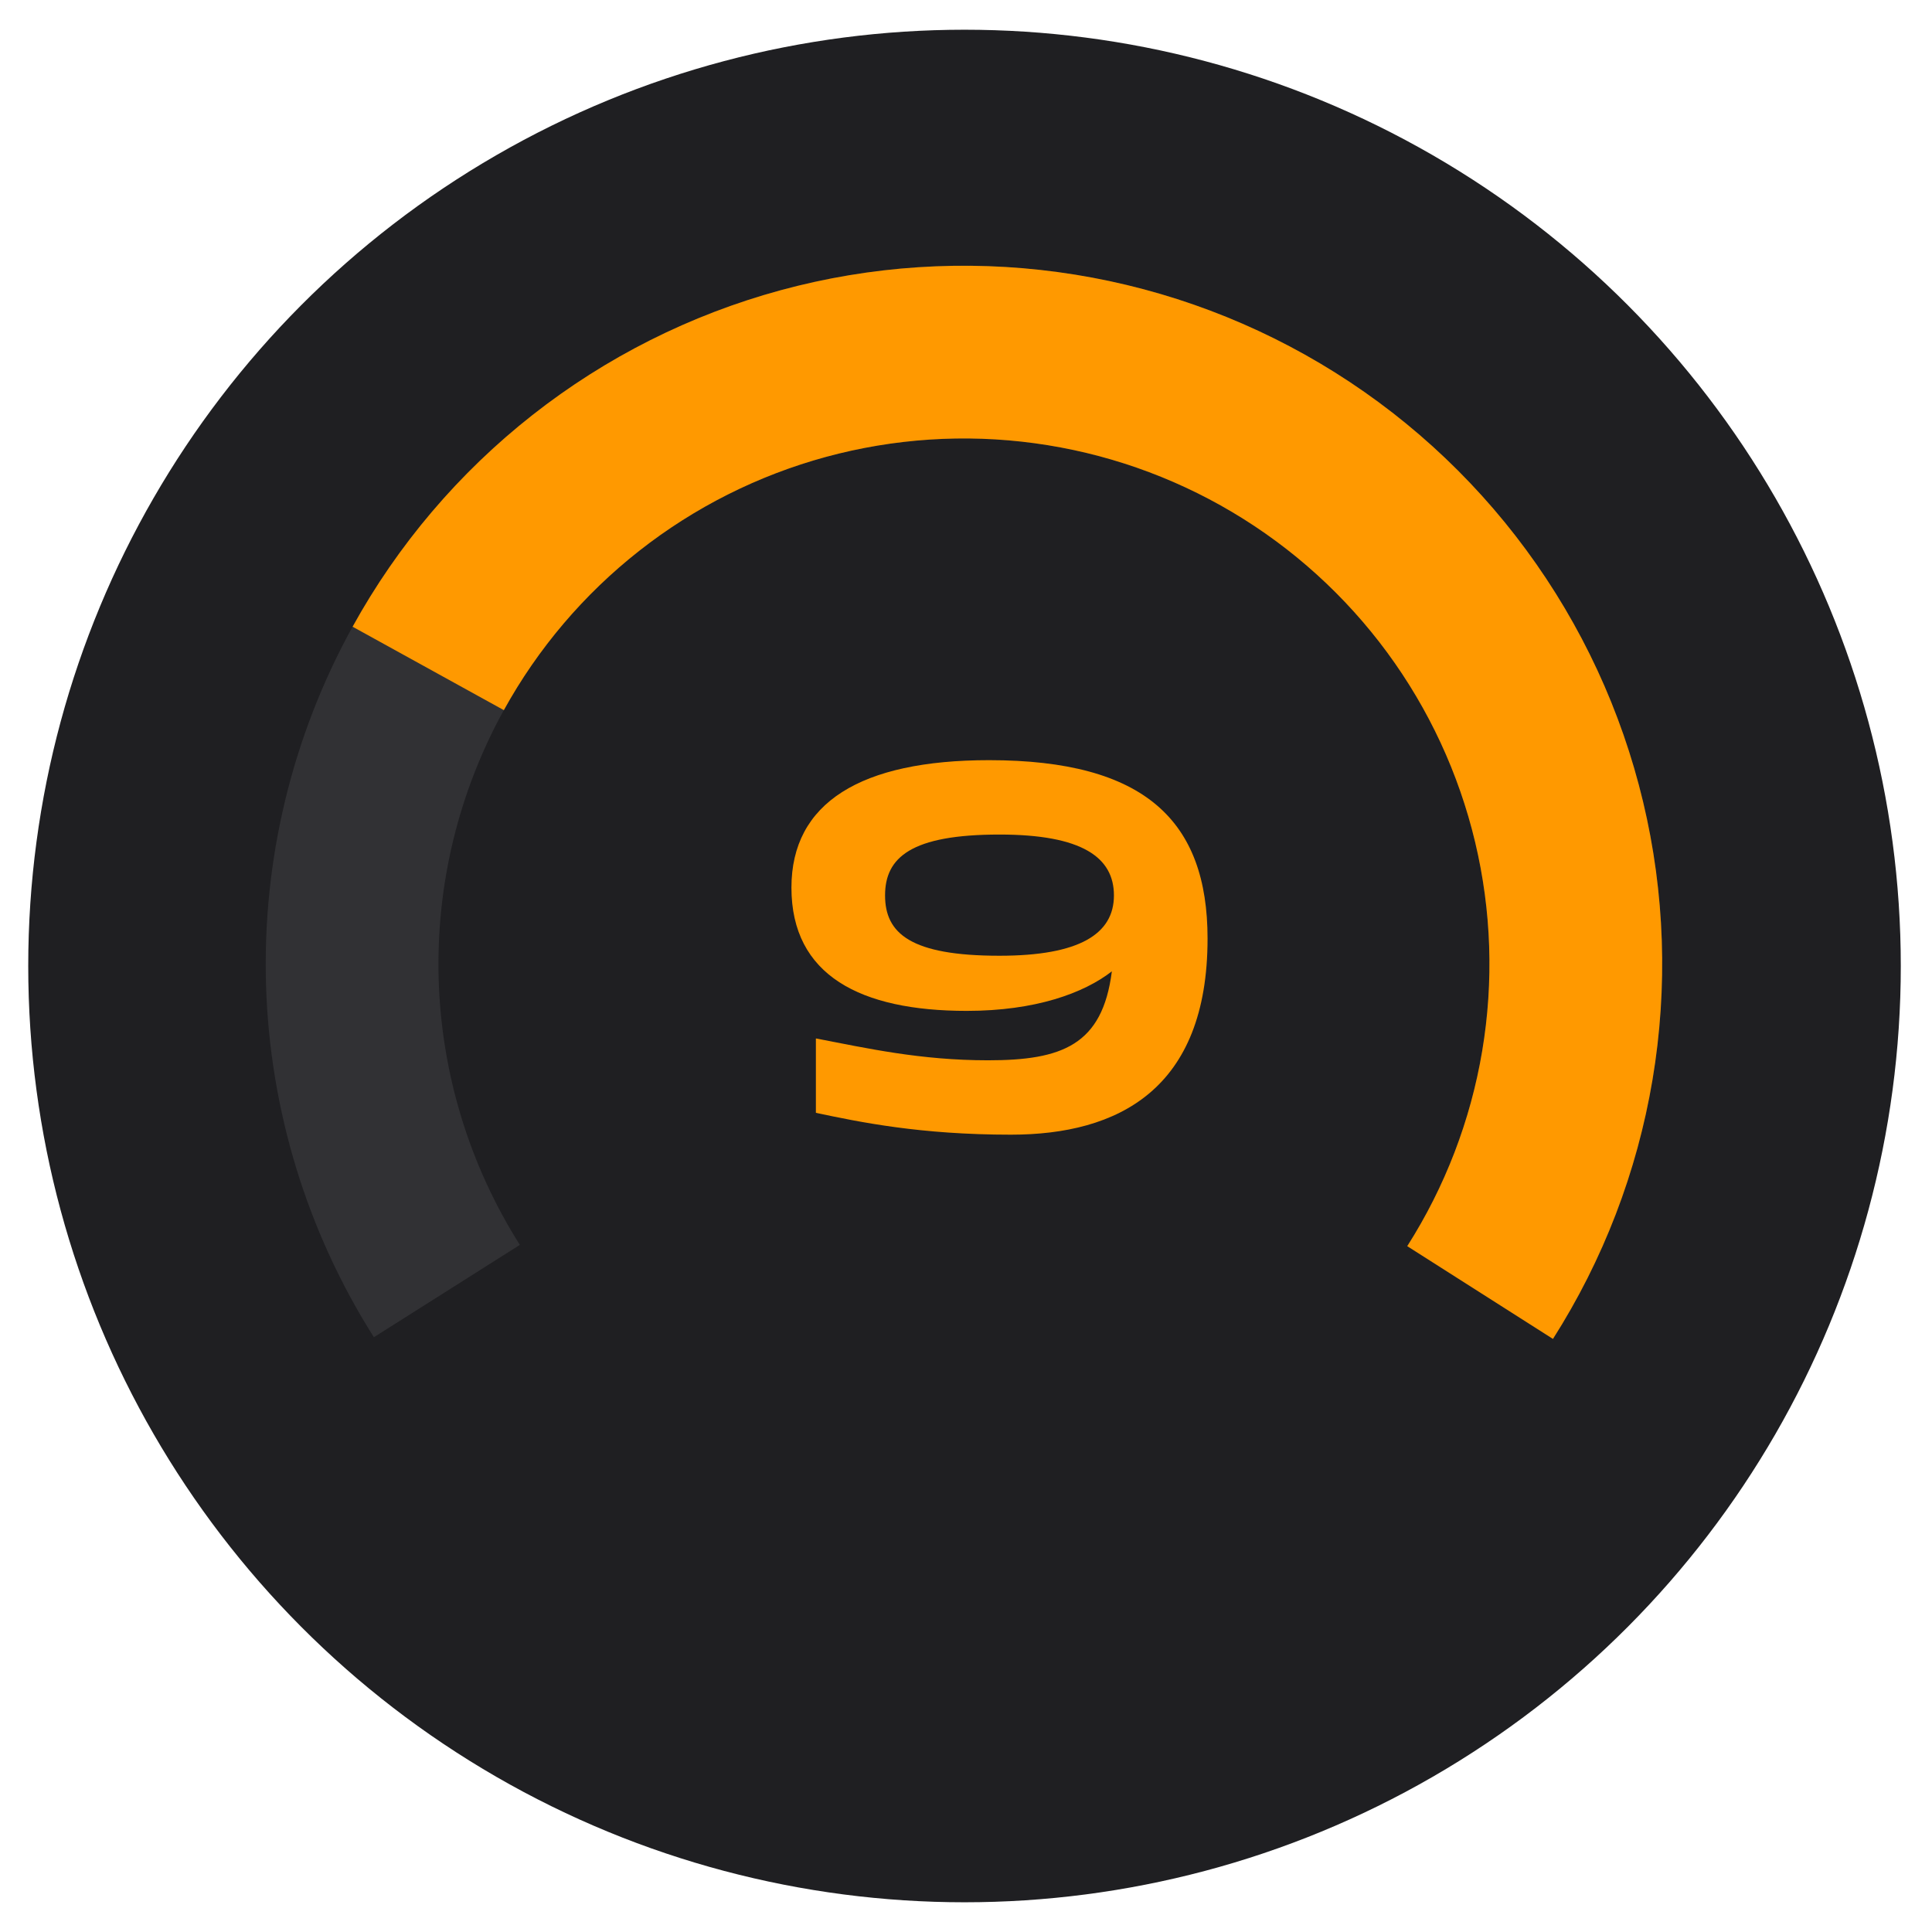 <svg width="130" height="130" viewBox="0 0 130 130" fill="none" xmlns="http://www.w3.org/2000/svg">
<circle cx="64.9" cy="65" r="63" fill="#1F1F22"/>
<path d="M104.493 90.092C109.012 82.995 111.541 74.814 111.817 66.404C112.094 57.995 110.106 49.666 106.064 42.287C102.021 34.908 96.07 28.75 88.834 24.457C81.598 20.164 73.342 17.893 64.928 17.881C56.514 17.869 48.252 20.116 41.004 24.389C33.755 28.662 27.788 34.803 23.724 42.17C19.66 49.537 17.649 57.861 17.901 66.271C18.154 74.681 20.66 82.869 25.158 89.979L34.98 83.766C31.595 78.414 29.708 72.252 29.518 65.922C29.329 59.593 30.842 53.328 33.901 47.784C36.959 42.239 41.451 37.617 46.906 34.401C52.361 31.186 58.579 29.494 64.912 29.503C71.244 29.512 77.458 31.221 82.904 34.453C88.35 37.684 92.828 42.318 95.871 47.872C98.914 53.425 100.409 59.694 100.201 66.023C99.993 72.352 98.09 78.509 94.689 83.851L104.493 90.092Z" fill="#313134"/>
<path d="M104.495 90.092C107.875 84.783 110.154 78.849 111.196 72.641C112.238 66.434 112.023 60.081 110.562 53.959C109.102 47.837 106.426 42.071 102.694 37.003C98.962 31.935 94.249 27.669 88.836 24.457C83.424 21.246 77.421 19.154 71.184 18.308C64.947 17.461 58.604 17.876 52.531 19.528C46.458 21.18 40.778 24.036 35.83 27.925C30.882 31.815 26.766 36.659 23.726 42.17L33.903 47.784C36.19 43.636 39.288 39.99 43.013 37.063C46.737 34.136 51.011 31.986 55.582 30.743C60.153 29.5 64.927 29.187 69.62 29.825C74.314 30.462 78.832 32.036 82.906 34.453C86.98 36.87 90.526 40.081 93.335 43.895C96.144 47.709 98.158 52.049 99.257 56.657C100.356 61.264 100.518 66.046 99.734 70.717C98.95 75.388 97.235 79.855 94.691 83.851L104.495 90.092Z" fill="#FF9900"/>
<path d="M66.554 51.15C57.909 51.15 53.254 54.02 53.254 59.725C53.254 65.64 57.909 68.02 65.049 68.02C69.669 68.02 72.924 66.83 74.814 65.36C74.184 70.33 71.454 71.345 66.484 71.345C61.934 71.345 58.364 70.54 54.899 69.875V74.88C57.874 75.51 61.934 76.35 68.024 76.35C75.234 76.35 81.254 73.305 81.254 63.155C81.254 55.245 77.054 51.15 66.554 51.15ZM67.254 64.31C61.269 64.31 59.554 62.805 59.554 60.25C59.554 57.695 61.304 56.155 67.254 56.155C72.819 56.155 74.954 57.695 74.954 60.25C74.954 62.84 72.644 64.31 67.254 64.31Z" fill="#FF9900"/>
</svg>
